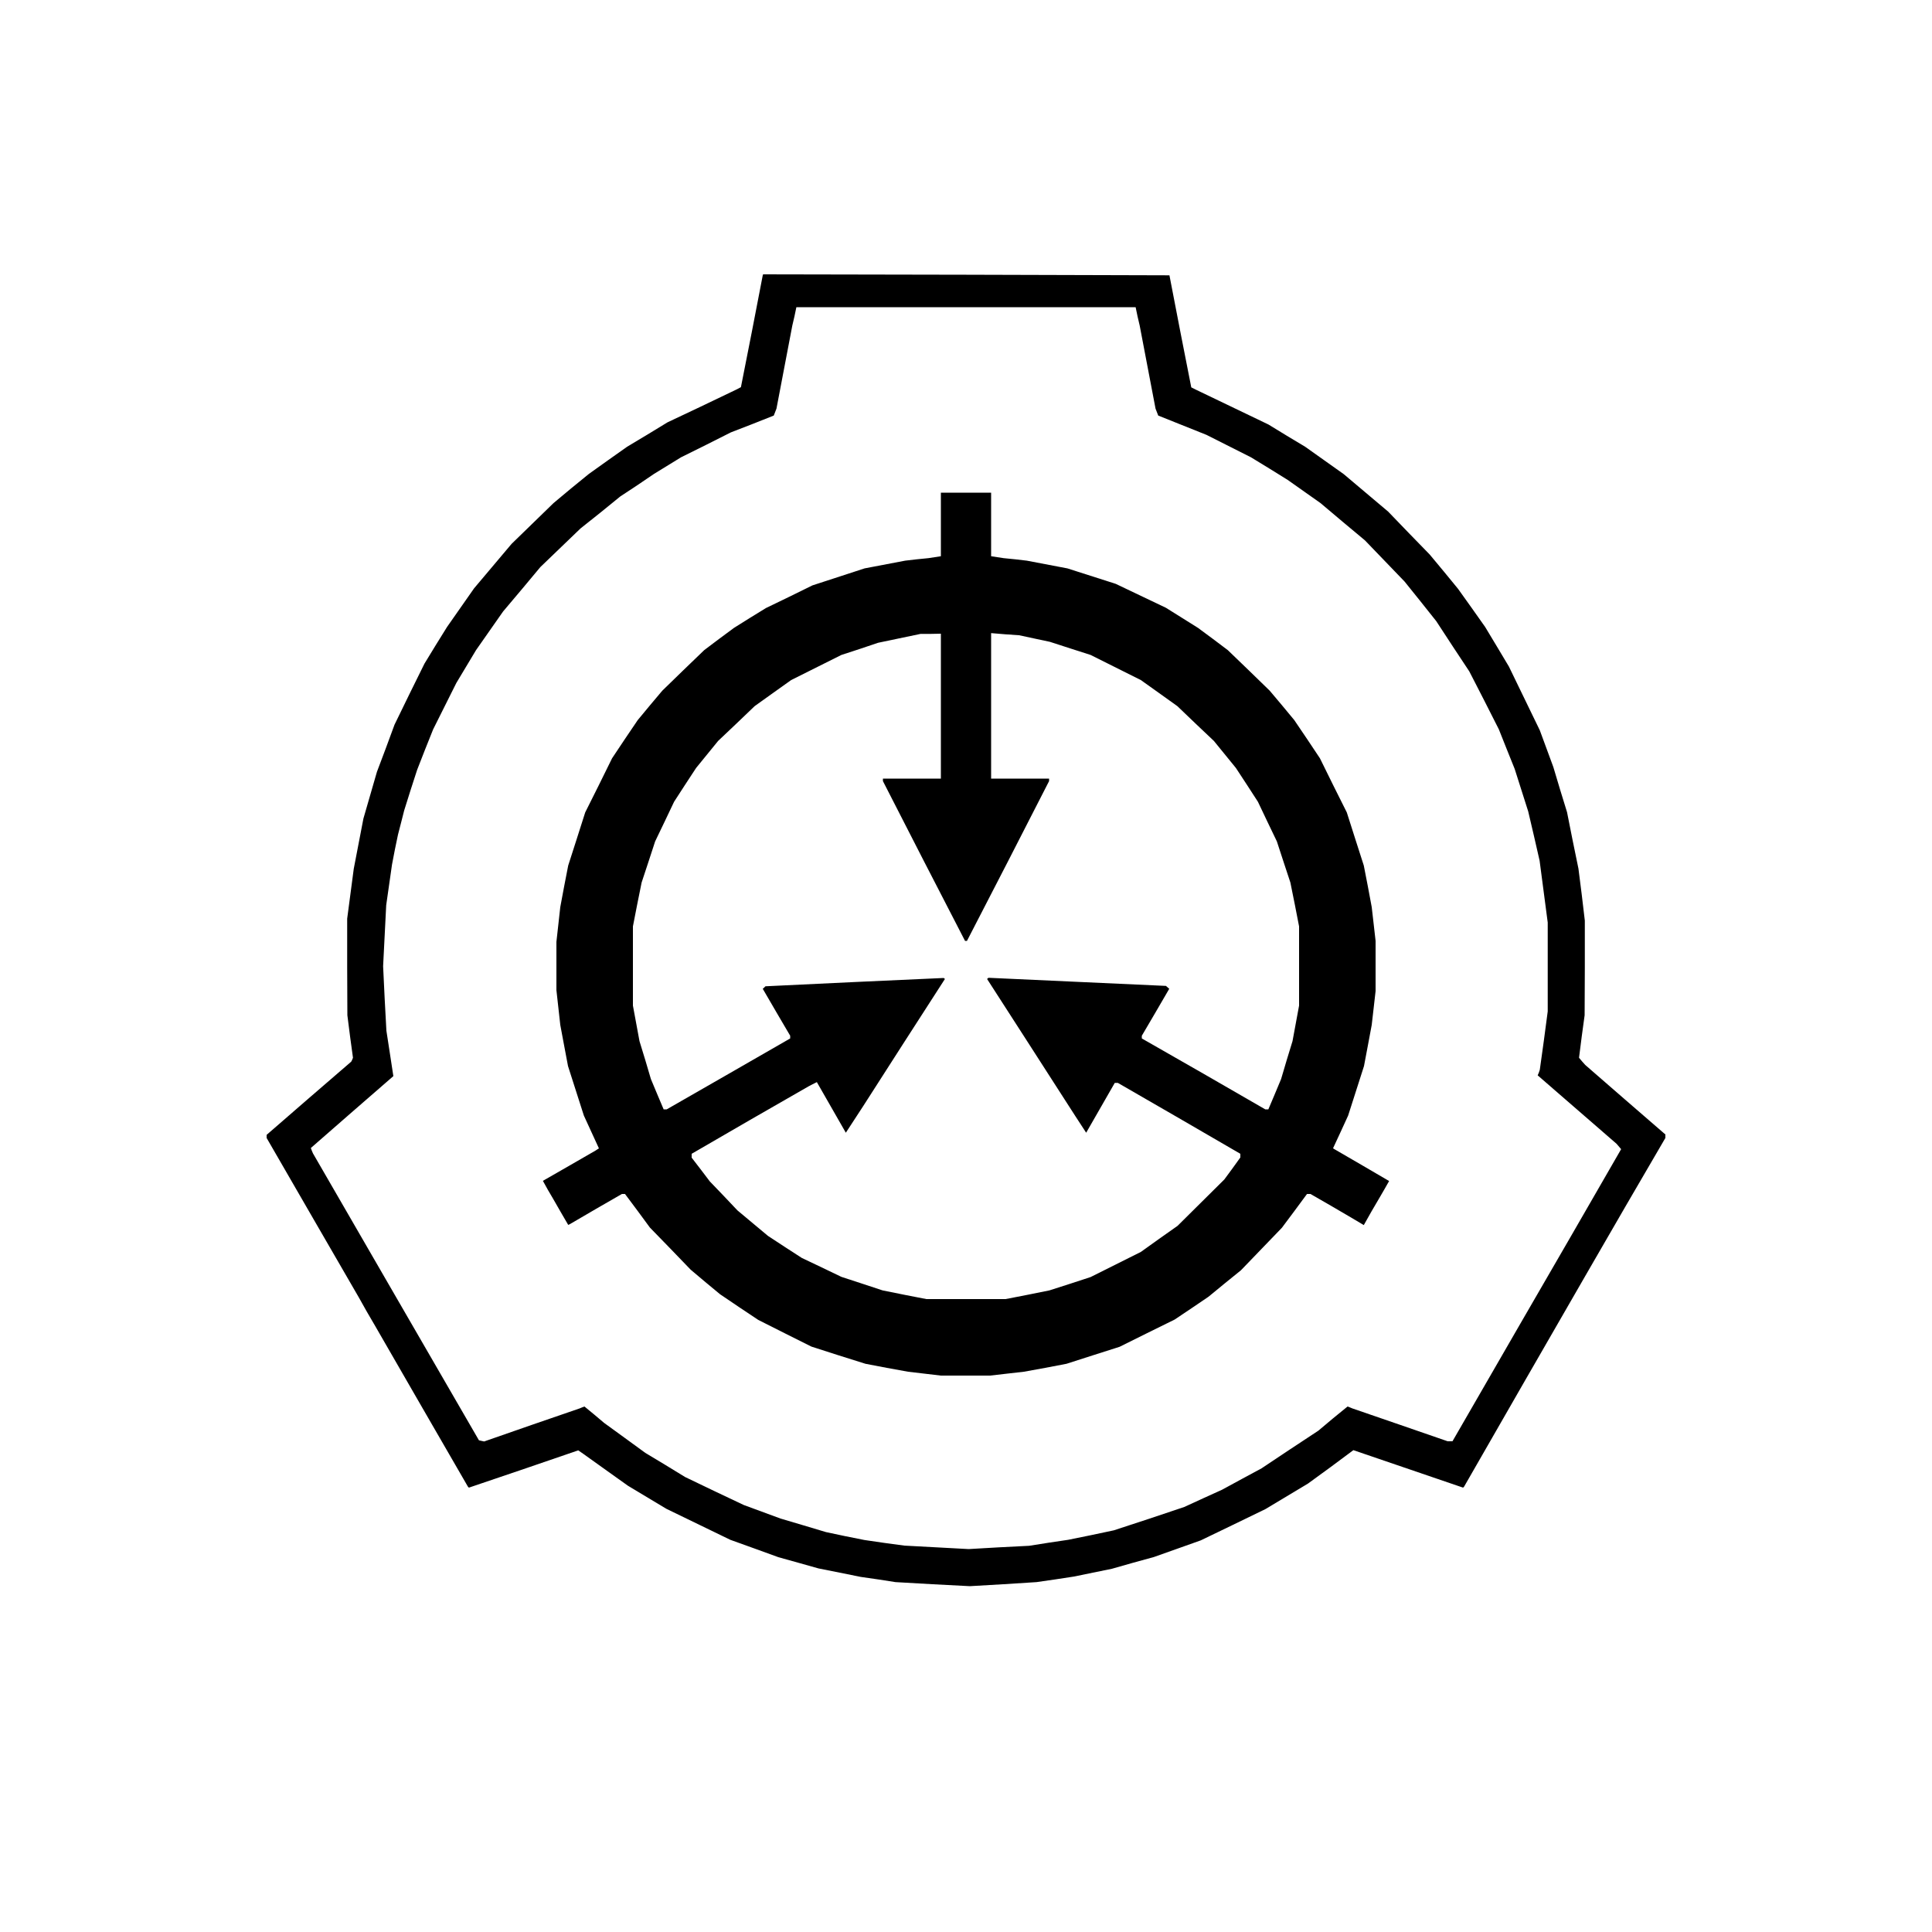 ﻿<?xml version="1.0" encoding="utf-8"?>
<!DOCTYPE svg PUBLIC "-//W3C//DTD SVG 20010904//EN" "http://www.w3.org/TR/2001/REC-SVG-20010904/DTD/svg10.dtd">
<svg version="1.0" width="750pt" height="750pt" viewBox="0 0 750 750" preserveAspectRatio="xMidYMid meet" xmlns="http://www.w3.org/2000/svg">
  <g transform="translate(0,750)scale(.075,.075)">
    <path id="path1" d="M 3949 -8578 l -1 3 -56 290 -57 289 -25 13 -25 12 -165 79 -165 78 -105 64 -105 63 -99 70 -98 70 -92 75 -91 76 -109 106 -108 105 -97 115 -97 115 -70 100 -70 100 -59 95 -58 95 -78 158 -77 158 -45 122 -46 122 -35 121 -35 121 -25 130 -25 130 -17 129 -17 129 0 250 1 250 14 110 15 110 -4 10 -5 10 -219 189 -219 190 0 8 0 8 238 412 239 413 41 73 42 72 241 418 241 417 3 3 2 2 283 -96 283 -97 13 9 13 9 116 83 115 82 100 60 100 60 165 80 165 80 125 45 124 45 104 29 103 29 110 22 109 22 90 13 90 14 193 11 192 10 172 -10 173 -11 97 -14 98 -15 97 -20 98 -20 109 -31 109 -30 121 -43 121 -43 168 -81 167 -81 110 -66 110 -66 118 -86 117 -87 284 97 284 97 3 -3 2 -2 313 -545 314 -545 207 -358 208 -357 0 -9 0 -9 -208 -180 -207 -180 -16 -18 -16 -19 14 -110 15 -110 1 -245 0 -245 -16 -135 -17 -134 -30 -146 -29 -146 -36 -117 -35 -117 -35 -95 -35 -95 -80 -165 -80 -165 -61 -102 -62 -103 -70 -99 -70 -98 -73 -89 -74 -89 -108 -111 -107 -111 -115 -97 -115 -97 -100 -71 -100 -71 -95 -57 -95 -58 -175 -84 -175 -84 -25 -12 -24 -12 -57 -290 -56 -290 -1051 -3 -1052 -2 -1 2 z m 1939 216 l 11 47 41 215 41 215 7 18 7 18 125 50 125 50 115 58 115 58 95 58 95 59 85 60 85 60 115 97 115 96 103 107 102 106 82 102 82 103 85 130 86 130 77 150 76 150 41 103 41 102 35 110 35 110 30 128 29 127 21 160 21 160 0 230 0 230 -20 151 -21 151 -5 15 -6 14 204 177 204 177 12 14 12 14 -260 451 -261 451 -176 305 -176 305 -12 0 -13 0 -246 -85 -247 -85 -12 -5 -13 -5 -76 62 -75 63 -147 97 -147 98 -102 55 -103 56 -97 44 -98 45 -182 61 -183 60 -118 25 -118 24 -101 15 -101 16 -157 8 -156 9 -167 -9 -167 -9 -103 -14 -103 -15 -100 -20 -99 -21 -117 -35 -118 -35 -95 -35 -95 -35 -152 -72 -152 -73 -103 -63 -103 -62 -107 -78 -106 -77 -51 -43 -51 -42 -13 5 -12 5 -247 85 -247 86 -14 -3 -13 -3 -430 -743 -429 -742 -6 -14 -5 -14 213 -186 214 -186 -18 -118 -18 -117 -9 -167 -8 -167 8 -158 8 -158 15 -105 15 -105 15 -78 16 -77 16 -62 16 -63 33 -105 34 -105 41 -105 42 -105 60 -120 60 -120 51 -85 51 -85 70 -100 70 -100 97 -115 96 -115 104 -100 104 -100 103 -82 102 -83 88 -58 87 -59 70 -43 70 -43 129 -64 129 -65 111 -43 111 -44 7 -18 7 -18 41 -215 41 -215 11 -47 10 -48 878 0 878 0 10 48 z M 4870 -7285 l 0 164 -32 5 -33 5 -60 6 -60 7 -105 20 -105 20 -135 44 -135 44 -120 59 -120 58 -83 51 -83 52 -77 57 -77 58 -109 105 -108 105 -64 76 -63 76 -67 99 -66 99 -69 140 -70 140 -44 138 -44 137 -21 108 -20 107 -10 90 -10 90 0 125 0 125 10 90 10 90 20 107 20 106 41 128 41 128 39 85 39 85 -8 5 -9 6 -137 79 -136 78 26 47 27 46 39 68 39 67 7 -3 7 -4 132 -77 132 -76 8 0 8 0 65 87 64 87 106 109 105 109 76 64 76 63 99 67 99 66 137 69 138 69 140 45 140 44 110 21 110 20 85 10 85 10 128 0 127 0 87 -10 88 -10 110 -20 110 -21 137 -44 138 -44 143 -71 142 -70 88 -59 87 -59 84 -69 84 -68 106 -110 106 -110 65 -87 65 -88 9 0 9 0 106 61 106 62 32 19 32 19 40 -71 41 -70 25 -43 25 -44 -142 -83 -143 -83 -3 -2 -2 -2 39 -84 39 -85 41 -128 41 -128 20 -106 20 -107 10 -87 10 -88 0 -130 0 -130 -10 -88 -10 -87 -20 -107 -21 -108 -44 -137 -44 -138 -70 -140 -69 -140 -66 -99 -67 -99 -63 -76 -64 -76 -108 -105 -109 -105 -77 -58 -77 -57 -83 -52 -83 -52 -130 -62 -130 -62 -125 -40 -125 -40 -105 -20 -105 -20 -60 -7 -60 -6 -33 -5 -32 -5 0 -164 0 -165 -130 0 -130 0 0 165 z m 0 940 l 0 375 -150 0 -150 0 0 7 0 6 212 414 213 413 5 0 5 0 213 -413 212 -414 0 -6 0 -7 -150 0 -150 0 0 -376 0 -377 72 6 73 5 79 17 80 17 105 34 106 34 130 65 130 65 94 67 95 68 94 90 95 90 57 70 57 70 57 87 57 88 49 103 49 102 35 107 35 106 23 114 22 113 0 205 0 205 -17 92 -17 92 -30 98 -29 98 -33 79 -33 78 -8 0 -8 0 -319 -184 -320 -183 0 -7 0 -7 71 -121 71 -122 -8 -7 -9 -8 -460 -21 -459 -21 -3 3 -4 3 201 312 200 311 56 87 56 86 74 -129 74 -129 8 0 8 0 317 183 317 184 0 9 0 10 -41 57 -42 57 -121 120 -121 120 -95 67 -95 68 -130 65 -130 65 -107 35 -106 34 -114 23 -113 22 -205 0 -205 0 -113 -22 -114 -23 -106 -35 -107 -35 -102 -49 -103 -49 -88 -57 -87 -57 -79 -66 -79 -66 -71 -75 -72 -75 -47 -62 -47 -61 0 -10 0 -10 302 -175 303 -174 21 -11 22 -11 75 131 75 131 45 -69 45 -69 211 -329 212 -329 -3 -2 -3 -3 -462 21 -461 22 -7 7 -7 6 71 122 71 121 0 7 0 7 -320 184 -319 183 -8 0 -8 0 -33 -78 -33 -79 -29 -98 -30 -98 -17 -92 -17 -92 0 -205 0 -205 22 -113 23 -114 35 -106 35 -107 49 -102 49 -103 57 -88 57 -87 57 -70 57 -70 95 -90 94 -90 95 -68 94 -67 130 -65 130 -65 95 -31 95 -32 110 -23 110 -23 53 0 52 -1 0 375 z " />
  </g>
</svg>